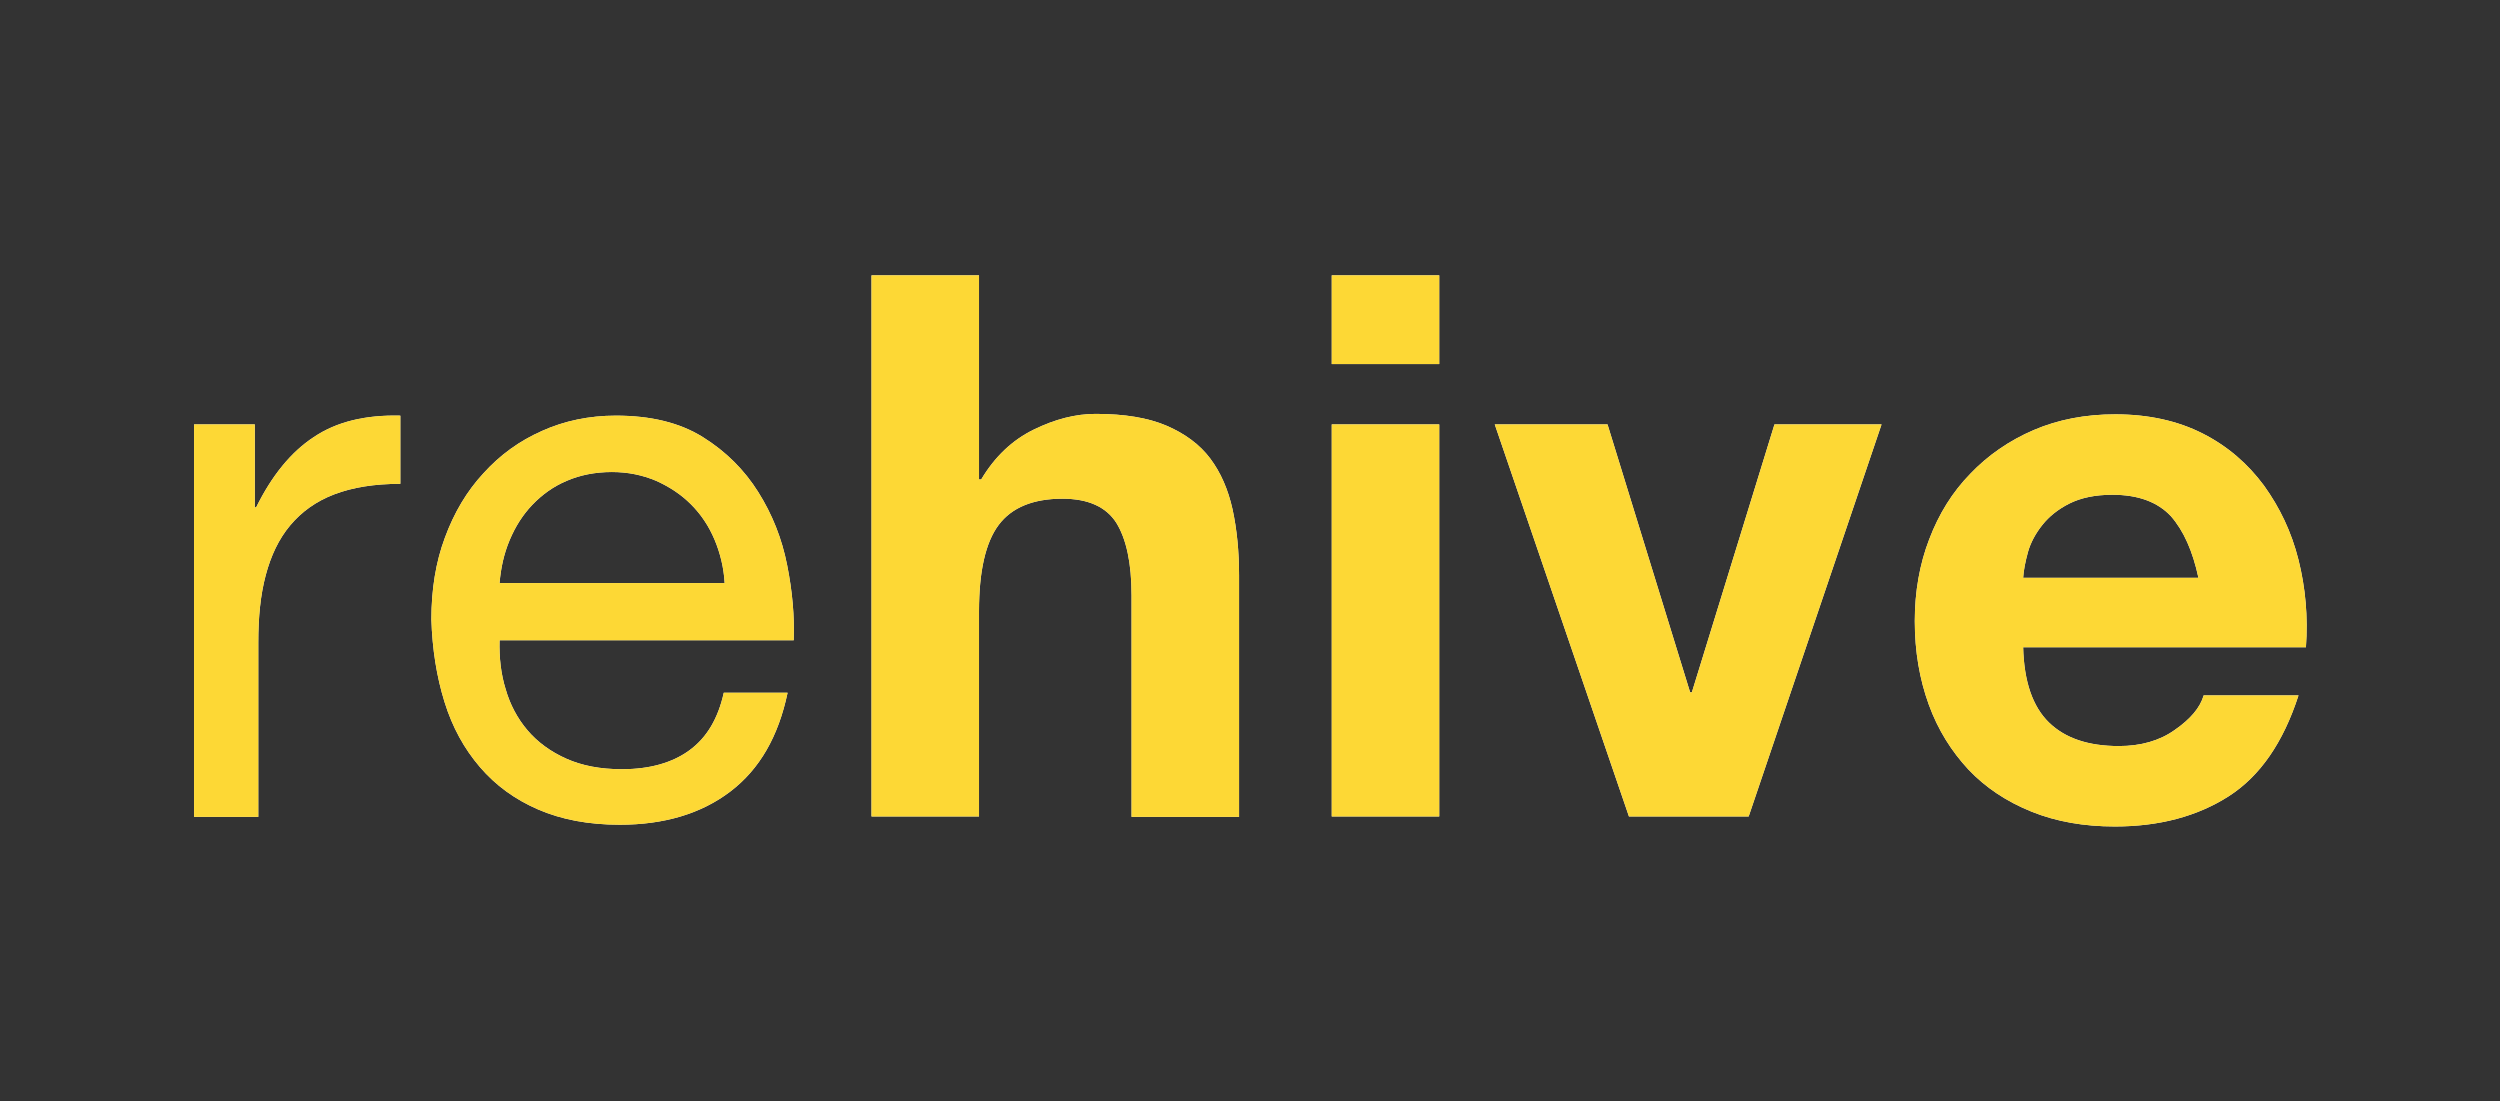 <?xml version="1.0" encoding="utf-8"?>
<!-- Generator: Adobe Illustrator 19.1.0, SVG Export Plug-In . SVG Version: 6.00 Build 0)  -->
<svg version="1.1" id="Layer_1" xmlns="http://www.w3.org/2000/svg" xmlns:xlink="http://www.w3.org/1999/xlink" x="0px" y="0px"
	 viewBox="2 157.9 572 252" style="enable-background:new 2 157.9 572 252;" xml:space="preserve">
<rect x="2" y="157.9" width="572" height="252" fill="#333333" stroke="none"/>
<style type="text/css">
	.st0{fill:#F2F2F2;}
	.st1{fill:rgb(253, 216, 53);}
</style>
<title>Rectangle with padding</title>
<desc>Created with Sketch.</desc>
<g id="Group-2" transform="translate(36, 32)">
	<g id="Group">
		<path id="Fill-1" class="st0" d="M24.3,223V242h0.3c3.6-7.3,8-12.7,13.2-16.1c5.2-3.5,11.8-5.1,19.8-4.9v15.6
			c-5.9,0-10.9,0.8-15.1,2.4c-4.2,1.6-7.5,4-10.1,7.1c-2.6,3.1-4.4,6.9-5.6,11.4c-1.2,4.5-1.7,9.6-1.7,15.4v39.9H10.4V223H24.3"/>
		<path id="Fill-2" class="st0" d="M129.5,249.4c-1.3-3.1-3.1-5.8-5.4-8.1c-2.3-2.3-4.9-4-8-5.4c-3.1-1.3-6.4-2-10.1-2
			c-3.8,0-7.3,0.7-10.3,2c-3.1,1.3-5.7,3.2-7.9,5.5c-2.2,2.3-3.9,5-5.2,8.1c-1.3,3.1-2,6.3-2.3,9.8h51.5
			C131.6,255.8,130.8,252.5,129.5,249.4L129.5,249.4z M133.1,307c-6.7,5.1-15.2,7.6-25.3,7.6c-7.2,0-13.4-1.2-18.7-3.5
			c-5.3-2.3-9.7-5.5-13.3-9.7c-3.6-4.2-6.3-9.1-8.1-14.9c-1.8-5.8-2.8-12.1-3-18.9c0-6.8,1-13.1,3.1-18.7c2.1-5.7,5-10.6,8.8-14.7
			c3.8-4.2,8.2-7.4,13.4-9.7c5.1-2.3,10.8-3.5,16.9-3.5c8,0,14.6,1.6,19.9,4.9c5.3,3.3,9.5,7.5,12.7,12.6c3.2,5.1,5.4,10.6,6.6,16.7
			c1.2,6,1.7,11.7,1.5,17.2H80.3c-0.1,3.9,0.3,7.7,1.4,11.2c1,3.5,2.7,6.7,5,9.4c2.3,2.7,5.3,4.9,8.9,6.5c3.6,1.6,7.8,2.4,12.7,2.4
			c6.2,0,11.4-1.4,15.4-4.3c4-2.9,6.6-7.3,7.9-13.2h14.6C144.1,294.4,139.8,301.9,133.1,307L133.1,307z"/>
		<path id="Fill-3" class="st0" d="M190,188.9v46.7h0.5c3.1-5.2,7.1-9,12-11.4c4.9-2.4,9.6-3.6,14.2-3.6c6.6,0,12,0.9,16.2,2.7
			c4.2,1.8,7.6,4.3,10,7.5c2.4,3.2,4.1,7.1,5.1,11.6c1,4.6,1.5,9.6,1.5,15.2v55.2h-24.6v-50.7c0-7.4-1.2-12.9-3.5-16.6
			c-2.3-3.6-6.4-5.5-12.3-5.5c-6.7,0-11.6,2-14.6,6c-3,4-4.5,10.6-4.5,19.7v47h-24.6V188.9H190"/>
		<path id="Fill-4" class="st0" d="M270.7,312.7h24.6V223h-24.6V312.7z M270.7,209.2h24.6v-20.3h-24.6V209.2z"/>
		<polyline id="Fill-5" class="st0" points="338.7,312.7 308,223 333.8,223 352.7,284.3 353.1,284.3 372,223 396.5,223 366.1,312.7 
			338.7,312.7 		"/>
		<path id="Fill-6" class="st0" d="M462.7,244c-3-3.2-7.4-4.9-13.4-4.9c-3.9,0-7.2,0.7-9.8,2c-2.6,1.3-4.7,3-6.2,4.9
			c-1.6,2-2.7,4.1-3.3,6.2c-0.6,2.2-1,4.2-1.1,5.9h40.1C467.7,252,465.6,247.3,462.7,244L462.7,244z M434.8,291.2
			c3.7,3.6,9,5.4,16,5.4c5,0,9.3-1.2,12.8-3.7c3.6-2.5,5.8-5.1,6.6-7.9h21.7c-3.5,10.8-8.8,18.5-16,23.1c-7.2,4.6-15.9,6.9-26,6.9
			c-7.1,0-13.4-1.1-19.1-3.4c-5.7-2.3-10.5-5.5-14.4-9.6c-3.9-4.2-7-9.1-9.1-14.9c-2.1-5.8-3.2-12.1-3.2-19.1c0-6.7,1.1-13,3.3-18.7
			c2.2-5.8,5.3-10.8,9.4-15c4-4.2,8.9-7.6,14.5-10c5.6-2.4,11.8-3.6,18.7-3.6c7.6,0,14.3,1.5,20,4.4c5.7,2.9,10.3,6.9,14,11.9
			c3.6,5,6.3,10.6,7.9,17c1.6,6.4,2.2,13,1.7,20h-64.7C429.1,281.9,431.1,287.6,434.8,291.2L434.8,291.2z"/>
	</g>
	<path id="Fill-1_1_" class="st1" d="M24.3,223V242h0.3c3.6-7.3,8-12.7,13.2-16.1c5.2-3.5,11.8-5.1,19.8-4.9v15.6
		c-5.9,0-10.9,0.8-15.1,2.4c-4.2,1.6-7.5,4-10.1,7.1c-2.6,3.1-4.4,6.9-5.6,11.4c-1.2,4.5-1.7,9.6-1.7,15.4v39.9H10.4V223H24.3"/>
	<path id="Fill-2_1_" class="st1" d="M129.5,249.4c-1.3-3.1-3.1-5.8-5.4-8.1c-2.3-2.3-4.9-4-8-5.4c-3.1-1.3-6.4-2-10.1-2
		c-3.8,0-7.3,0.7-10.3,2c-3.1,1.3-5.7,3.2-7.9,5.5c-2.2,2.3-3.9,5-5.2,8.1c-1.3,3.1-2,6.3-2.3,9.8h51.5
		C131.6,255.8,130.8,252.5,129.5,249.4L129.5,249.4z M133.1,307c-6.7,5.1-15.2,7.6-25.3,7.6c-7.2,0-13.4-1.2-18.7-3.5
		c-5.3-2.3-9.7-5.5-13.3-9.7c-3.6-4.2-6.3-9.1-8.1-14.9c-1.8-5.8-2.8-12.1-3-18.9c0-6.8,1-13.1,3.1-18.7c2.1-5.7,5-10.6,8.8-14.7
		c3.8-4.2,8.2-7.4,13.4-9.7c5.1-2.3,10.8-3.5,16.9-3.5c8,0,14.6,1.6,19.9,4.9c5.3,3.3,9.5,7.5,12.7,12.6c3.2,5.1,5.4,10.6,6.6,16.7
		c1.2,6,1.7,11.7,1.5,17.2H80.3c-0.1,3.9,0.3,7.7,1.4,11.2c1,3.5,2.7,6.7,5,9.4c2.3,2.7,5.3,4.9,8.9,6.5c3.6,1.6,7.8,2.4,12.7,2.4
		c6.2,0,11.4-1.4,15.4-4.3c4-2.9,6.6-7.3,7.9-13.2h14.6C144.1,294.4,139.8,301.9,133.1,307L133.1,307z"/>
	<path id="Fill-3_1_" class="st1" d="M190,188.9v46.7h0.5c3.1-5.2,7.1-9,12-11.4c4.9-2.4,9.6-3.6,14.2-3.6c6.6,0,12,0.9,16.2,2.7
		c4.2,1.8,7.6,4.3,10,7.5c2.4,3.2,4.1,7.1,5.1,11.6c1,4.6,1.5,9.6,1.5,15.2v55.2h-24.6v-50.7c0-7.4-1.2-12.9-3.5-16.6
		c-2.3-3.6-6.4-5.5-12.3-5.5c-6.7,0-11.6,2-14.6,6c-3,4-4.5,10.6-4.5,19.7v47h-24.6V188.9H190"/>
	<path id="Fill-4_1_" class="st1" d="M270.7,312.7h24.6V223h-24.6V312.7z M270.7,209.2h24.6v-20.3h-24.6V209.2z"/>
	<polyline id="Fill-5_1_" class="st1" points="338.7,312.7 308,223 333.8,223 352.7,284.3 353.1,284.3 372,223 396.5,223 
		366.1,312.7 338.7,312.7 	"/>
	<path id="Fill-6_1_" class="st1" d="M462.7,244c-3-3.2-7.4-4.9-13.4-4.9c-3.9,0-7.2,0.7-9.8,2c-2.6,1.3-4.7,3-6.2,4.9
		c-1.6,2-2.7,4.1-3.3,6.2c-0.6,2.2-1,4.2-1.1,5.9h40.1C467.7,252,465.6,247.3,462.7,244L462.7,244z M434.8,291.2
		c3.7,3.6,9,5.4,16,5.4c5,0,9.3-1.2,12.8-3.7c3.6-2.5,5.8-5.1,6.6-7.9h21.7c-3.5,10.8-8.8,18.5-16,23.1c-7.2,4.6-15.9,6.9-26,6.9
		c-7.1,0-13.4-1.1-19.1-3.4c-5.7-2.3-10.5-5.5-14.4-9.6c-3.9-4.2-7-9.1-9.1-14.9c-2.1-5.8-3.2-12.1-3.2-19.1c0-6.7,1.1-13,3.3-18.7
		c2.2-5.8,5.3-10.8,9.4-15c4-4.2,8.9-7.6,14.5-10c5.6-2.4,11.8-3.6,18.7-3.6c7.6,0,14.3,1.5,20,4.4c5.7,2.9,10.3,6.9,14,11.9
		c3.6,5,6.3,10.6,7.9,17c1.6,6.4,2.2,13,1.7,20h-64.7C429.1,281.9,431.1,287.6,434.8,291.2L434.8,291.2z"/>
</g>
</svg>
